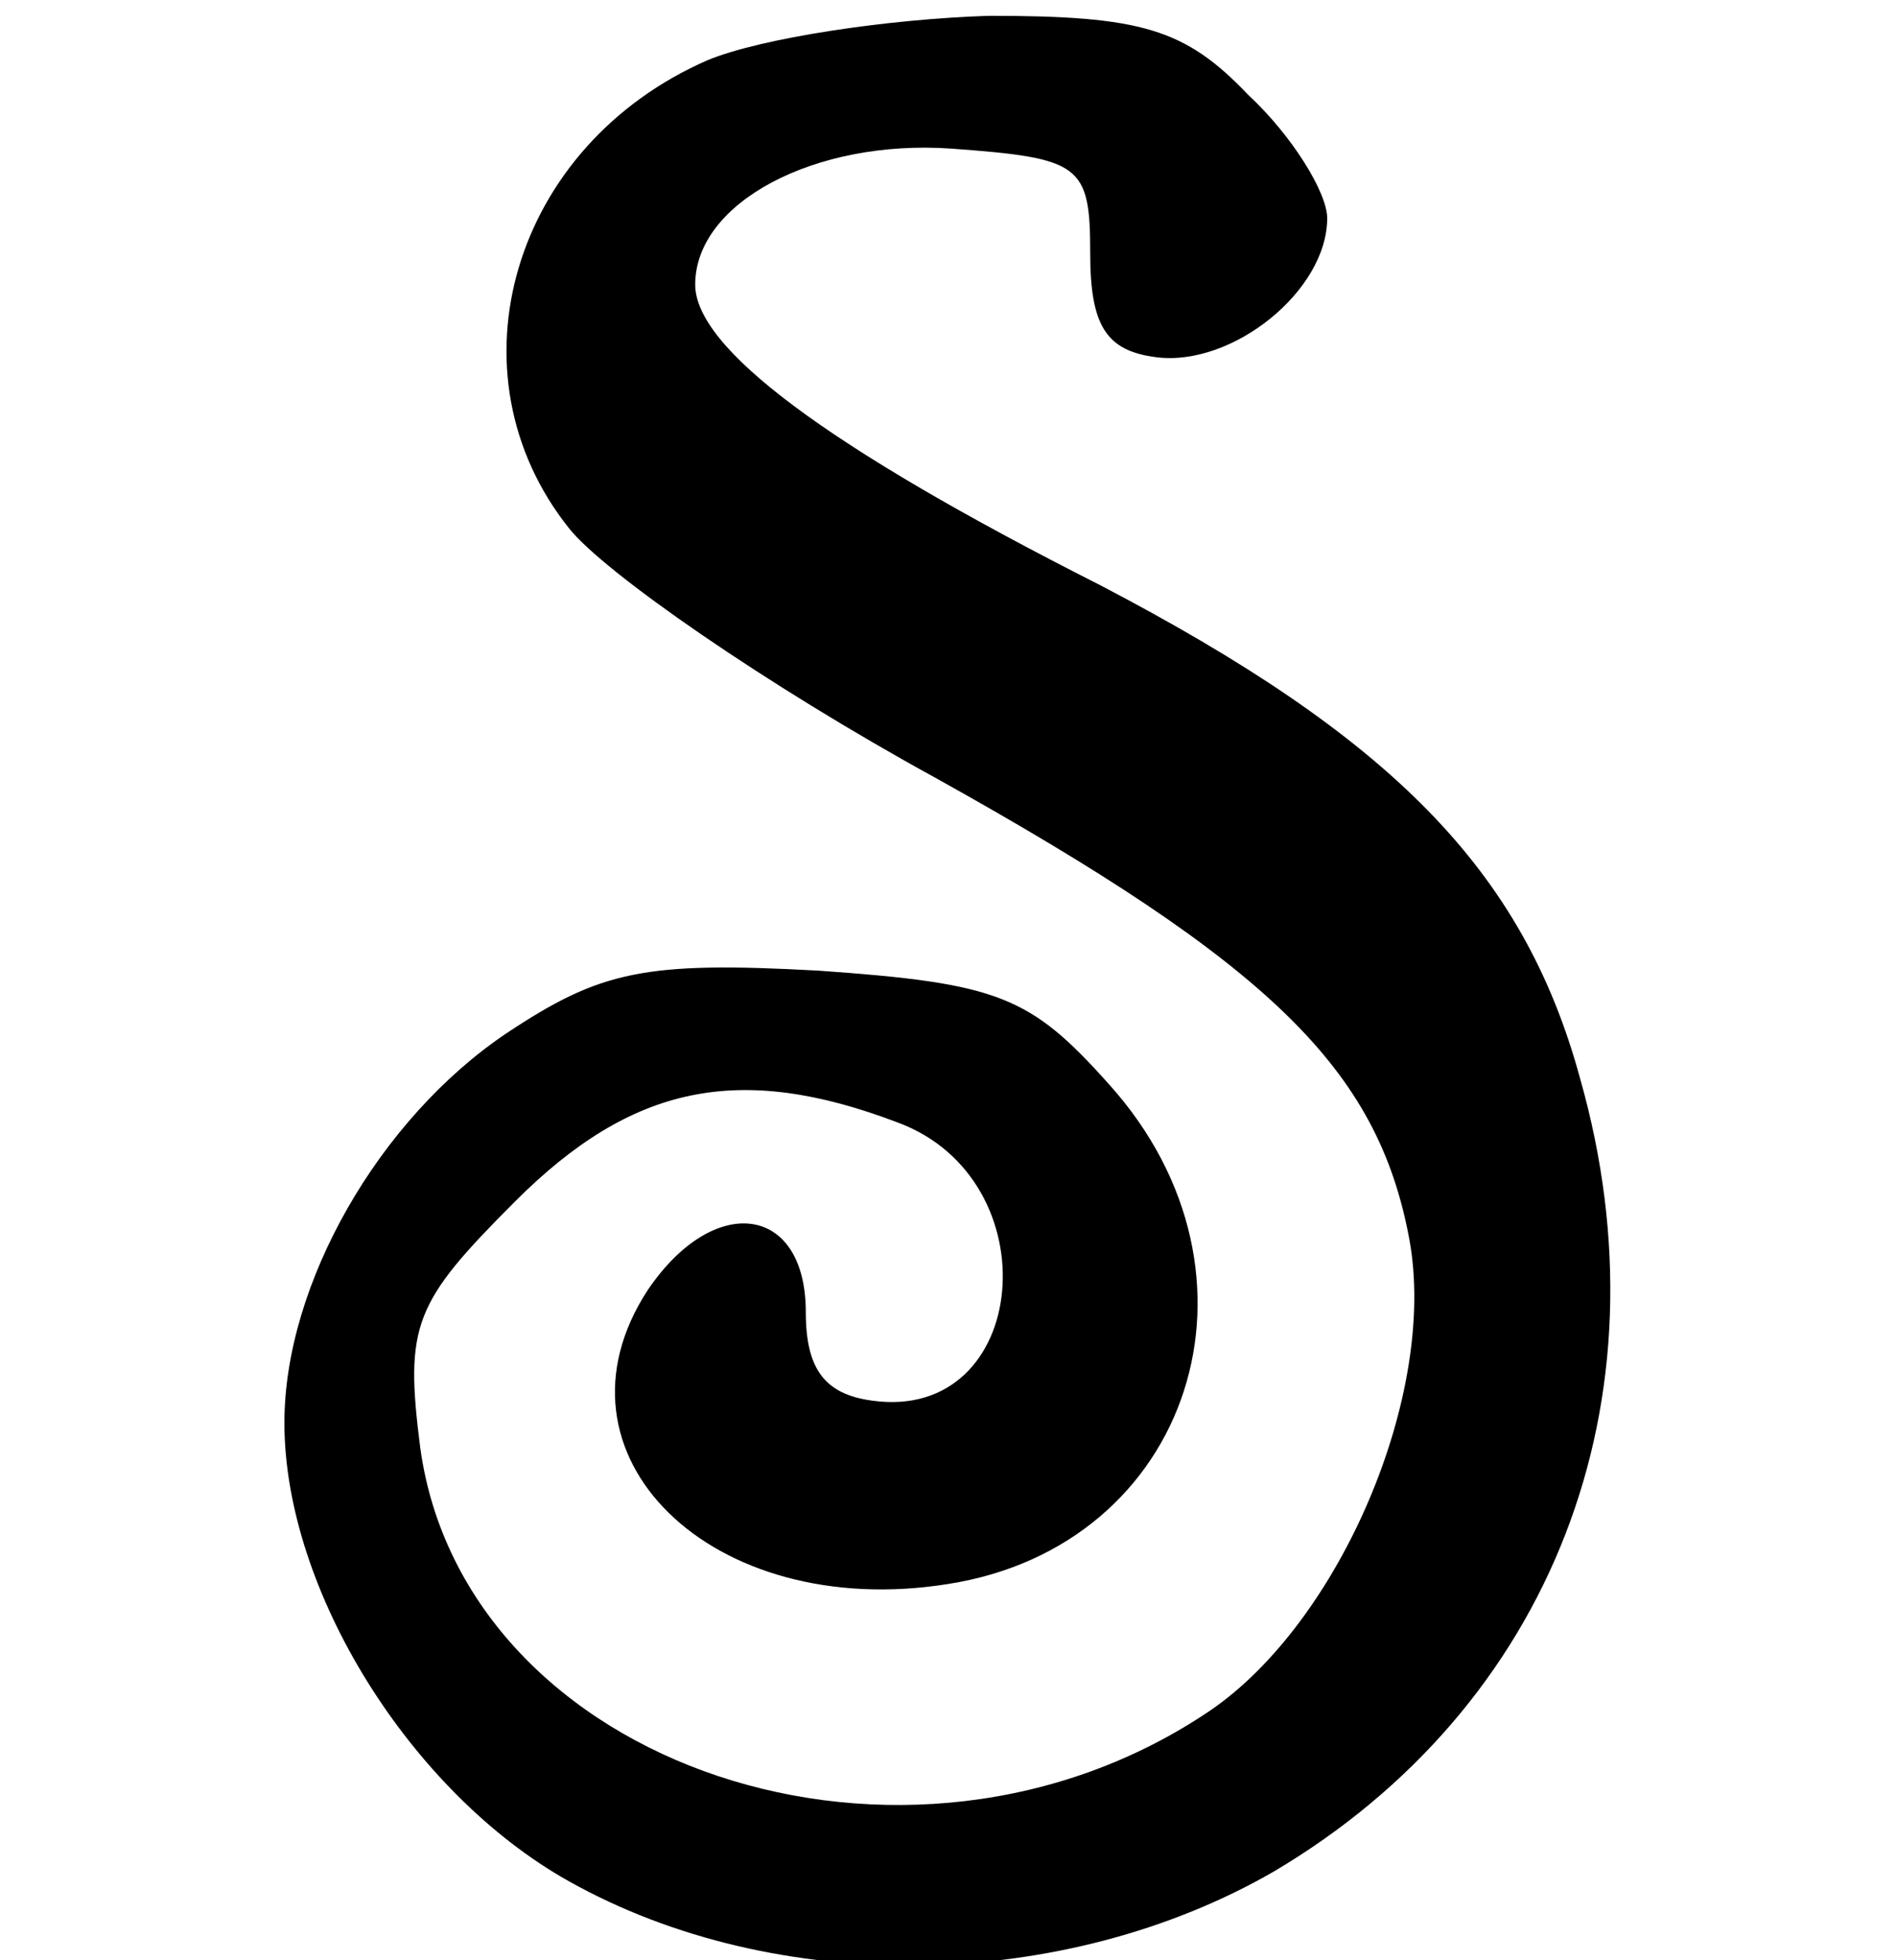 <?xml version="1.0" standalone="no"?>
<!DOCTYPE svg PUBLIC "-//W3C//DTD SVG 20010904//EN"
 "http://www.w3.org/TR/2001/REC-SVG-20010904/DTD/svg10.dtd">
<svg version="1.0" xmlns="http://www.w3.org/2000/svg"
 viewBox="60 27.5 60 62"
 preserveAspectRatio="xMidYMid meet">
<g transform="translate(0,613) scale(0.1,-0.1)"
fill="#000000" stroke="none">
<path d="M824 5836 c-62 -27 -83 -99 -44 -148 11 -14 63 -50 116 -79 106 -59
140 -92 150 -146 9 -49 -22 -121 -63 -149 -96 -65 -236 -18 -250 83 -5 39 -2
46 30 78 37 37 71 44 121 25 49 -18 42 -95 -8 -88 -15 2 -21 10 -21 28 0 34
-29 38 -50 7 -34 -52 20 -105 95 -93 77 12 105 98 51 158 -25 28 -35 32 -92
36 -55 3 -69 0 -99 -20 -40 -27 -70 -79 -70 -123 0 -53 40 -117 90 -145 66
-37 157 -35 223 3 88 52 126 149 97 251 -18 66 -60 108 -152 156 -87 44 -128
75 -128 95 0 26 38 46 81 43 41 -3 44 -5 44 -33 0 -23 5 -31 21 -33 24 -3 54
21 54 44 0 8 -11 26 -25 39 -20 21 -34 25 -82 25 -32 -1 -72 -7 -89 -14z"/>



"/>
</g>
</svg>
